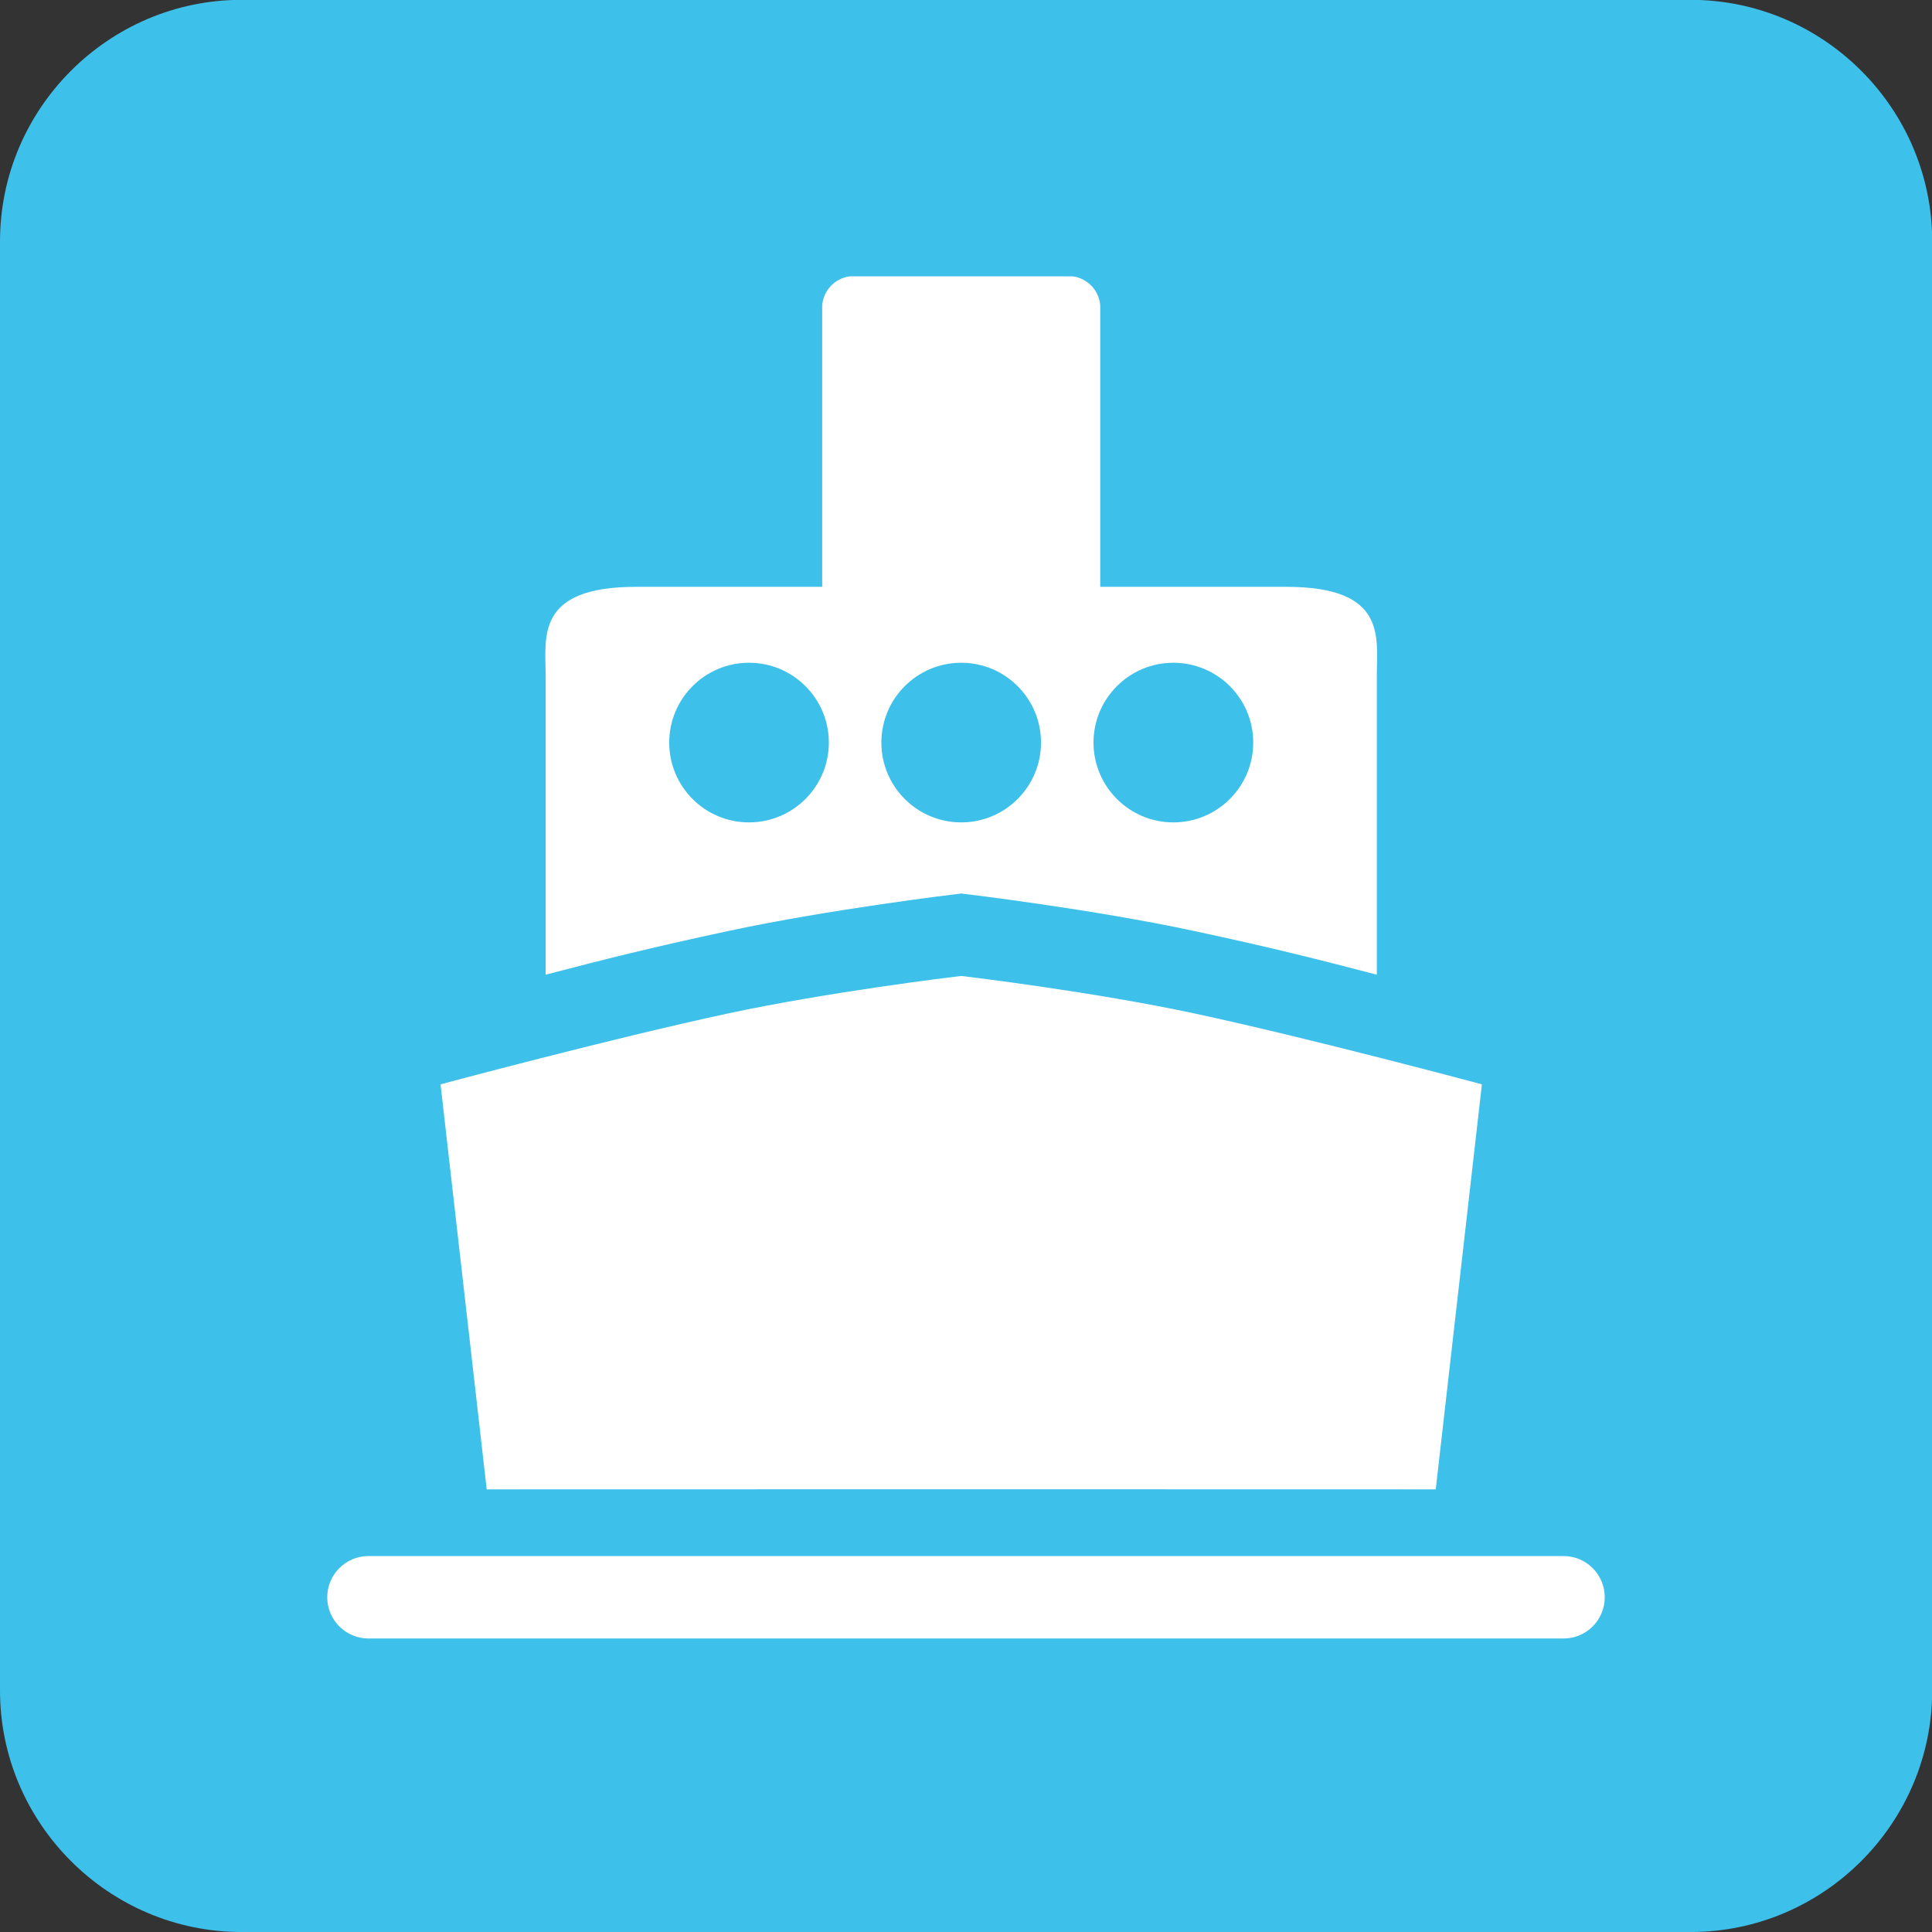 <?xml version="1.0" encoding="UTF-8" standalone="no"?>
<!-- Created with Inkscape (http://www.inkscape.org/) -->

<svg
   xmlns:dc="http://purl.org/dc/elements/1.1/"
   xmlns:cc="http://creativecommons.org/ns#"
   xmlns:rdf="http://www.w3.org/1999/02/22-rdf-syntax-ns#"
   xmlns:svg="http://www.w3.org/2000/svg"
   xmlns="http://www.w3.org/2000/svg"
   xmlns:sodipodi="http://sodipodi.sourceforge.net/DTD/sodipodi-0.dtd"
   xmlns:inkscape="http://www.inkscape.org/namespaces/inkscape"
   id="svg2"
   version="1.1"
   inkscape:version="0.91 r13725"
   xml:space="preserve"
   width="400"
   height="400"
   viewBox="0 0 400 400"
   sodipodi:docname="ferry.svg"><rect x="0" y="0" width="400" height="400" fill="#333333" stroke="none"/><defs
     id="defs6"><clipPath
       clipPathUnits="userSpaceOnUse"
       id="clipPath16"><path
         d="m 0,283.46 283.46,0 L 283.46,0 0,0 0,283.46 Z"
         id="path18"
         inkscape:connector-curvature="0" /></clipPath></defs><sodipodi:namedview
     pagecolor="#ffffff"
     bordercolor="#666666"
     borderopacity="1"
     objecttolerance="10"
     gridtolerance="10"
     guidetolerance="10"
     inkscape:pageopacity="0"
     inkscape:pageshadow="2"
     inkscape:window-width="640"
     inkscape:window-height="480"
     id="namedview4"
     showgrid="false"
     inkscape:zoom="2.35"
     inkscape:cx="200"
     inkscape:cy="200"
     inkscape:current-layer="g10" /><g
     id="g10"
     inkscape:groupmode="layer"
     inkscape:label="ferry"
     transform="matrix(1.25,0,0,-1.25,0,400)"><g
       id="g20"
       transform="matrix(1.129,0,0,1.129,-2.5856e-6,40.001)"><path
         d="m 0,0 c 0,-19.488 15.945,-35.434 35.434,-35.434 l 212.598,0 c 19.489,0 35.434,15.946 35.434,35.434 l 0,212.598 c 0,19.488 -15.945,35.432 -35.434,35.432 l -212.598,0 C 15.945,248.03 0,232.086 0,212.598 L 0,0 Z"
         style="fill:#3dc0ea;fill-opacity:1;fill-rule:nonzero;stroke:none"
         id="path22"
         inkscape:connector-curvature="0" /></g><g
       id="g24"
       transform="translate(258.971,62.27)"><path
         d="m 0,0 -197.937,0 c -3.768,0 -6.833,-3.055 -6.833,-6.831 0,-3.768 3.065,-6.827 6.833,-6.827 l 197.937,0 c 3.77,0 6.826,3.059 6.826,6.827 C 6.826,-3.055 3.77,0 0,0 m -99.764,11.06 c 38.293,-0.005 76.455,-0.007 78.598,-0.017 l 7.646,67.088 c 0,0 -28.308,7.598 -47.628,11.743 -16.76,3.586 -37.186,6.039 -38.579,6.204 l 0,0.007 c 0,0 -0.011,0 -0.037,-0.002 -0.025,0.002 -0.039,0.002 -0.039,0.002 l 0,-0.007 c -1.388,-0.165 -21.818,-2.618 -38.572,-6.204 -19.32,-4.145 -47.629,-11.743 -47.629,-11.743 l 7.647,-67.088 c 2.138,0.01 40.3,0.012 78.593,0.017 m -35.15,136.897 c 7.293,0 13.225,-5.921 13.225,-13.219 0,-7.303 -5.932,-13.222 -13.225,-13.222 -7.303,0 -13.213,5.919 -13.213,13.222 0,7.298 5.91,13.219 13.213,13.219 m 35.152,0 c 7.291,0 13.215,-5.921 13.215,-13.219 0,-7.303 -5.924,-13.222 -13.215,-13.222 -7.297,0 -13.226,5.919 -13.226,13.222 0,7.298 5.929,13.219 13.226,13.219 m 35.131,0 c 7.307,0 13.235,-5.921 13.235,-13.219 0,-7.303 -5.928,-13.222 -13.235,-13.222 -7.285,0 -13.221,5.919 -13.221,13.222 0,7.298 5.936,13.219 13.221,13.219 M -168.594,96.289 c 9.76,2.543 17.199,4.441 30.233,7.234 16.929,3.626 37.597,6.094 38.597,6.214 0.998,-0.12 21.67,-2.588 38.598,-6.214 13.035,-2.793 20.475,-4.691 30.236,-7.234 l 0,49.4 c 0,6.448 1.799,14.844 -14.988,14.844 l -30.82,0 0,46.595 c -0.18,2.499 -2.11,4.52 -4.569,4.832 l -36.916,0 c -2.457,-0.312 -4.386,-2.333 -4.57,-4.832 l 0,-46.595 -30.812,0 c -16.791,0 -14.989,-8.396 -14.989,-14.844 l 0,-49.4 z"
         style="fill:#ffffff;fill-opacity:1;fill-rule:nonzero;stroke:none"
         id="path26"
         inkscape:connector-curvature="0" /></g></g></svg>
